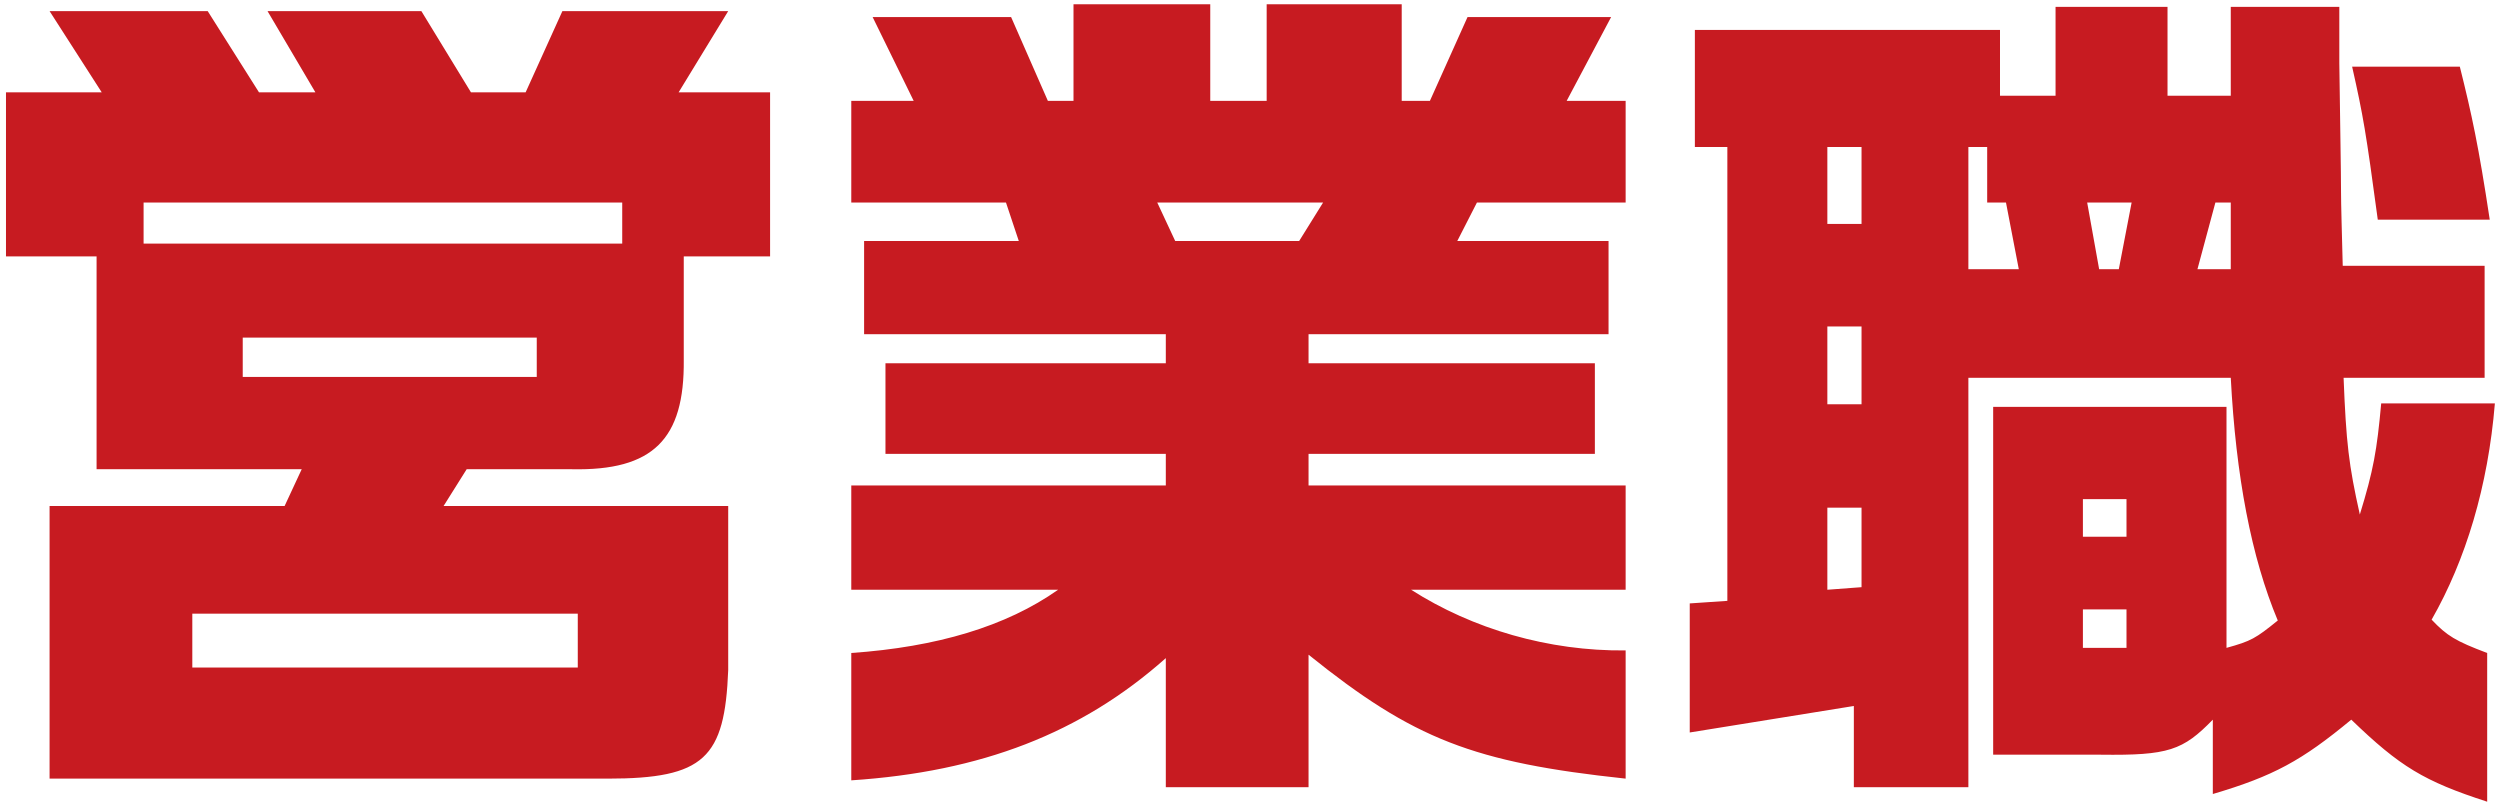 <svg width="117" height="38" viewBox="0 0 117 38" fill="none" xmlns="http://www.w3.org/2000/svg">
<path d="M2.32 36.44V23.68H13.32L14.12 21.96H4.52V12H0.28V4.32H4.76L2.32 0.52H9.72L12.12 4.32H14.76L12.52 0.52H19.72L22.04 4.32H24.6L26.32 0.52H34.08L31.76 4.32H36.04V12H32V16.84C32.04 20.56 30.56 22.04 26.76 21.96H21.84L20.76 23.68H34.08V31.36C33.92 35.48 32.96 36.44 28.44 36.44H2.32ZM6.72 11.4H29.12V9.48H6.72V11.4ZM11.36 17.64H25.12V15.8H11.36V17.64ZM9 31.24H27.04V28.72H9V31.24ZM54.56 36.84V30.8C50.6 34.32 45.92 36.12 39.84 36.52V30.56C43.84 30.28 47.08 29.32 49.52 27.6H39.84V22.72H54.56V21.24H41.44V17H54.56V15.64H40.44V11.28H47.68L47.08 9.48H39.84V4.72H42.76L40.84 0.8H47.32L49.04 4.72H50.24V0.2H56.64V4.72H59.28V0.2H65.6V4.72H66.92L68.68 0.8H75.4L73.32 4.72H76.08V9.48H69.12L68.2 11.28H75.28V15.64H61.24V17H74.64V21.24H61.24V22.72H76.08V27.6H66.04C68.92 29.44 72.48 30.48 76.08 30.44V36.44C68.96 35.68 66.16 34.6 61.24 30.64V36.84H54.56ZM55 11.28H60.8L61.92 9.48H54.16L55 11.28ZM116.4 37.52C113.44 36.56 112.32 35.88 110.04 33.68C107.72 35.6 106.4 36.32 103.56 37.16V33.68C102.16 35.12 101.48 35.36 98.32 35.32H93.28V19.04H104.2V30.32C105.36 30 105.56 29.88 106.6 29.04C105.36 26.08 104.64 22.28 104.4 17.68H92.12V36.84H86.76V33.04L79.08 34.28V28.24L80.84 28.12V6.88H79.32V1.4H93.6V4.48H96.2V0.32H101.44V4.48H104.4V0.32H109.48V2.96C109.52 5.96 109.56 8.04 109.56 8.96C109.56 9.56 109.6 10.88 109.64 12.44H116.28V17.68H109.68C109.8 20.72 109.92 21.76 110.44 24.08C111.08 22 111.24 21.08 111.44 18.88H116.76C116.44 22.76 115.4 26.2 113.8 29C114.52 29.76 114.92 30 116.4 30.56V37.52ZM111.28 10.28C110.72 6.12 110.6 5.44 110.08 3.12H115.12C115.68 5.36 116 6.84 116.52 10.28H111.28ZM85.52 10.48H87.12V6.88H85.52V10.48ZM92.12 12.6H94.48L93.88 9.48H93V6.88H92.12V12.6ZM98.24 12.6H99.16L99.76 9.48H97.68L98.24 12.6ZM102.84 12.6H104.4V9.48H103.68L102.84 12.6ZM85.52 18.92H87.12V15.28H85.52V18.92ZM97.48 25.12H99.52V23.36H97.48V25.12ZM85.52 27.6L87.12 27.48V23.76H85.52V27.6ZM97.48 30.32H99.52V28.52H97.48V30.32Z" fill="#C71B21"/>
</svg>
